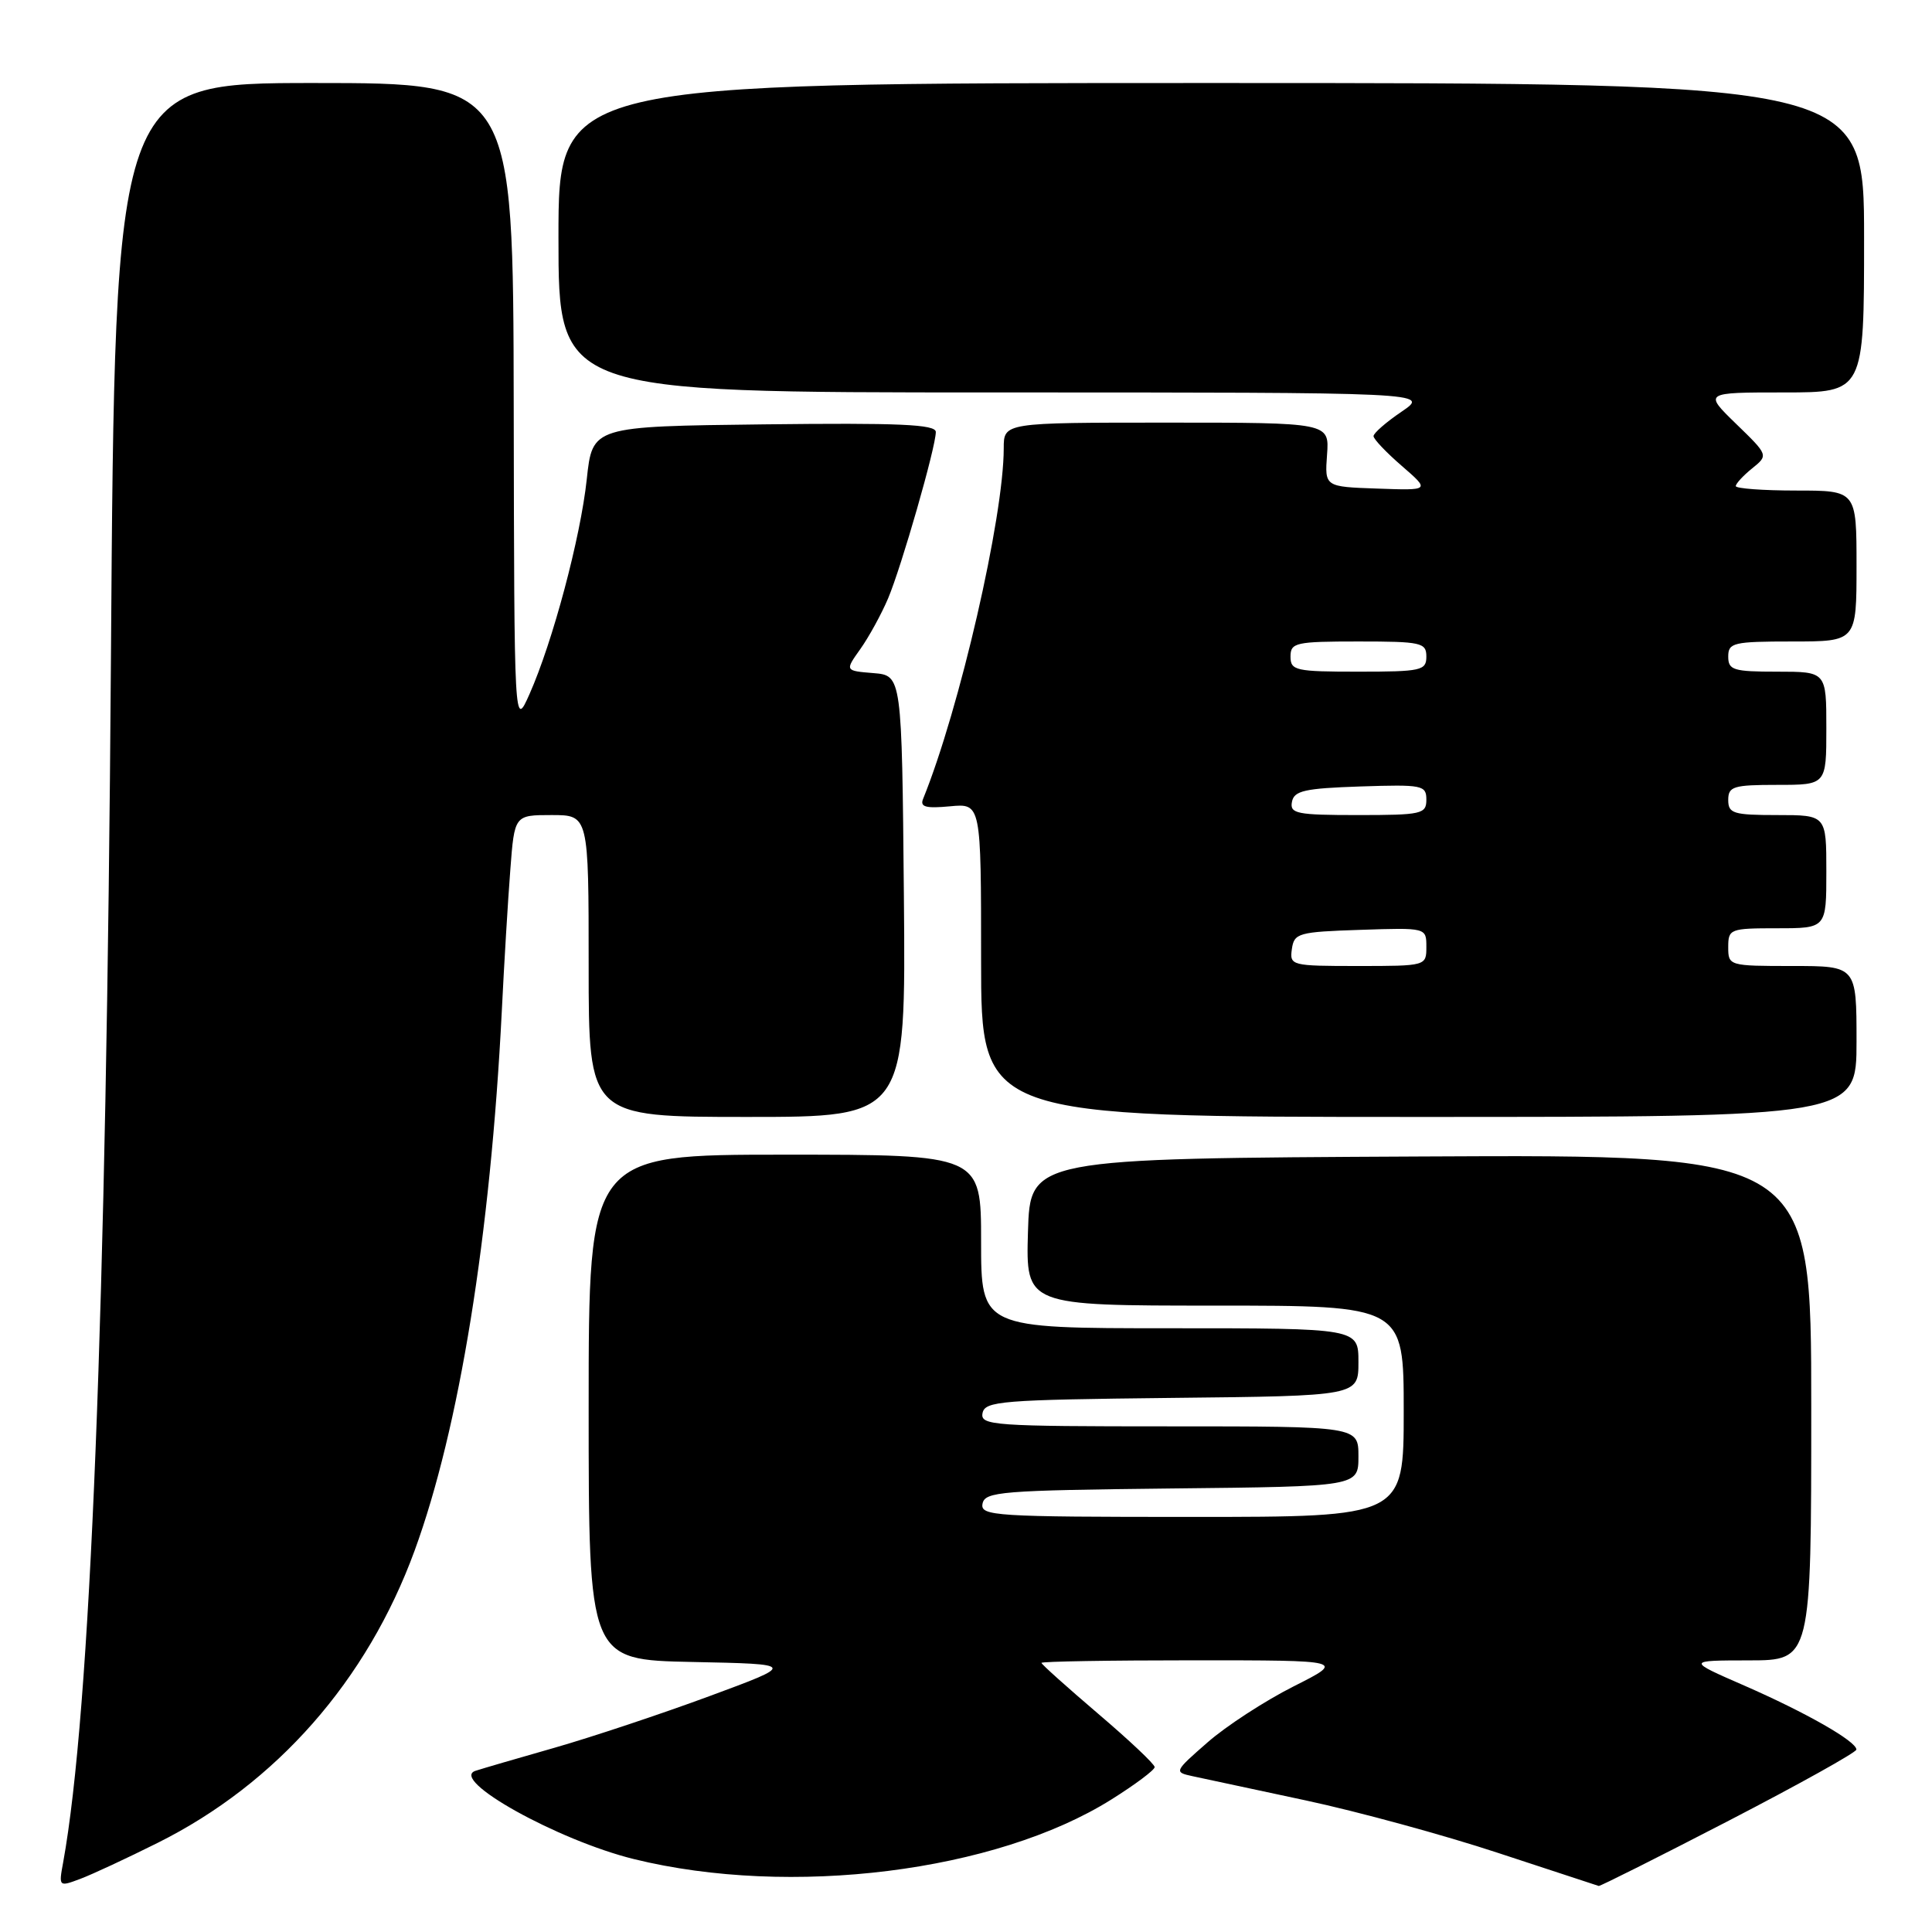 <?xml version="1.0" encoding="UTF-8" standalone="no"?>
<!DOCTYPE svg PUBLIC "-//W3C//DTD SVG 1.1//EN" "http://www.w3.org/Graphics/SVG/1.1/DTD/svg11.dtd" >
<svg xmlns="http://www.w3.org/2000/svg" xmlns:xlink="http://www.w3.org/1999/xlink" version="1.1" viewBox="0 0 256 256">
 <g >
 <path fill="currentColor"
d=" M 20.89 244.19 C 36.63 236.34 48.64 222.68 54.94 205.46 C 60.86 189.27 64.99 163.74 66.49 134.00 C 66.80 127.67 67.31 119.24 67.62 115.25 C 68.17 108.00 68.17 108.00 73.09 108.00 C 78.00 108.00 78.00 108.00 78.00 128.00 C 78.00 148.00 78.00 148.00 99.02 148.00 C 120.03 148.00 120.03 148.00 119.77 118.75 C 119.50 89.50 119.50 89.50 115.73 89.19 C 111.95 88.88 111.95 88.88 114.00 86.00 C 115.13 84.41 116.78 81.40 117.67 79.31 C 119.45 75.10 124.00 59.25 124.00 57.24 C 124.00 56.23 119.17 56.02 101.25 56.23 C 78.50 56.50 78.50 56.50 77.75 63.50 C 76.92 71.26 73.23 85.07 70.15 92.00 C 68.14 96.50 68.14 96.50 68.07 53.75 C 68.00 11.00 68.00 11.00 41.62 11.00 C 15.23 11.00 15.23 11.00 14.70 87.25 C 14.09 174.01 11.99 226.84 8.37 246.77 C 7.77 250.01 7.79 250.03 10.64 248.96 C 12.21 248.37 16.83 246.22 20.89 244.19 Z  M 229.07 241.25 C 238.36 236.44 245.97 232.20 245.98 231.83 C 246.01 230.75 239.32 226.93 231.13 223.35 C 223.50 220.02 223.50 220.02 231.75 220.01 C 240.00 220.00 240.00 220.00 240.00 186.49 C 240.00 152.98 240.00 152.98 188.25 153.24 C 136.50 153.50 136.50 153.50 136.21 163.25 C 135.93 173.00 135.93 173.00 160.96 173.00 C 186.00 173.00 186.00 173.00 186.00 187.00 C 186.00 201.00 186.00 201.00 157.93 201.00 C 131.73 201.00 129.88 200.88 130.19 199.25 C 130.50 197.65 132.62 197.48 155.26 197.23 C 180.00 196.97 180.00 196.97 180.00 192.98 C 180.00 189.00 180.00 189.00 154.93 189.00 C 131.59 189.00 129.88 188.88 130.19 187.25 C 130.50 185.65 132.62 185.48 155.26 185.23 C 180.00 184.97 180.00 184.97 180.00 180.48 C 180.00 176.00 180.00 176.00 155.00 176.00 C 130.00 176.00 130.00 176.00 130.00 164.50 C 130.00 153.00 130.00 153.00 104.00 153.00 C 78.00 153.00 78.00 153.00 78.00 186.47 C 78.00 219.94 78.00 219.94 91.75 220.22 C 105.50 220.50 105.50 220.50 94.00 224.75 C 87.67 227.09 78.45 230.16 73.50 231.58 C 68.55 232.99 63.83 234.37 63.01 234.64 C 59.45 235.80 73.90 243.85 84.00 246.34 C 104.74 251.44 131.94 248.05 147.25 238.45 C 150.41 236.47 153.00 234.53 153.00 234.15 C 153.00 233.76 149.62 230.58 145.50 227.07 C 141.38 223.55 138.00 220.53 138.00 220.34 C 138.00 220.15 147.06 220.00 158.13 220.00 C 178.27 220.00 178.27 220.00 171.38 223.47 C 167.60 225.38 162.47 228.71 160.00 230.88 C 155.58 234.74 155.55 234.82 158.00 235.35 C 159.38 235.64 166.12 237.09 173.00 238.56 C 179.88 240.03 191.35 243.16 198.50 245.52 C 205.65 247.87 211.65 249.84 211.84 249.90 C 212.02 249.95 219.78 246.06 229.07 241.25 Z  M 246.00 138.00 C 246.00 128.00 246.00 128.00 237.50 128.00 C 229.10 128.00 229.00 127.97 229.00 125.50 C 229.00 123.09 229.23 123.00 235.50 123.00 C 242.00 123.00 242.00 123.00 242.00 115.50 C 242.00 108.00 242.00 108.00 235.50 108.00 C 229.67 108.00 229.00 107.79 229.00 106.00 C 229.00 104.21 229.67 104.00 235.50 104.00 C 242.00 104.00 242.00 104.00 242.00 96.50 C 242.00 89.00 242.00 89.00 235.50 89.00 C 229.67 89.00 229.00 88.79 229.00 87.00 C 229.00 85.16 229.67 85.00 237.50 85.00 C 246.00 85.00 246.00 85.00 246.00 75.00 C 246.00 65.00 246.00 65.00 238.00 65.00 C 233.60 65.00 230.00 64.73 230.00 64.41 C 230.00 64.09 230.97 63.03 232.16 62.07 C 234.33 60.32 234.33 60.32 230.04 56.16 C 225.76 52.00 225.76 52.00 236.38 52.00 C 247.00 52.00 247.00 52.00 247.00 31.50 C 247.00 11.00 247.00 11.00 160.50 11.00 C 74.00 11.00 74.00 11.00 74.00 31.50 C 74.00 52.00 74.00 52.00 131.73 52.00 C 189.46 52.00 189.46 52.00 185.73 54.54 C 183.68 55.93 182.00 57.39 182.00 57.79 C 182.00 58.18 183.69 59.96 185.75 61.74 C 189.50 64.99 189.50 64.99 182.52 64.74 C 175.53 64.50 175.53 64.50 175.84 60.25 C 176.15 56.00 176.15 56.00 154.58 56.00 C 133.00 56.00 133.00 56.00 133.00 59.40 C 133.00 68.53 127.14 93.98 122.31 105.87 C 121.88 106.93 122.69 107.14 125.88 106.84 C 130.00 106.45 130.00 106.45 130.00 127.22 C 130.00 148.00 130.00 148.00 188.00 148.00 C 246.00 148.00 246.00 148.00 246.00 138.00 Z  M 171.18 125.75 C 171.48 123.64 172.04 123.48 180.25 123.21 C 189.00 122.92 189.00 122.92 189.00 125.46 C 189.00 127.99 188.98 128.00 179.93 128.00 C 171.10 128.00 170.87 127.94 171.18 125.75 Z  M 171.19 106.25 C 171.47 104.77 172.87 104.46 180.26 104.21 C 188.48 103.94 189.00 104.04 189.00 105.96 C 189.00 107.86 188.39 108.00 179.93 108.00 C 171.82 108.00 170.89 107.81 171.19 106.25 Z  M 171.00 87.00 C 171.00 85.15 171.67 85.00 180.00 85.00 C 188.33 85.00 189.00 85.15 189.00 87.00 C 189.00 88.85 188.33 89.00 180.00 89.00 C 171.67 89.00 171.00 88.85 171.00 87.00 Z "/>
</g>
</svg>